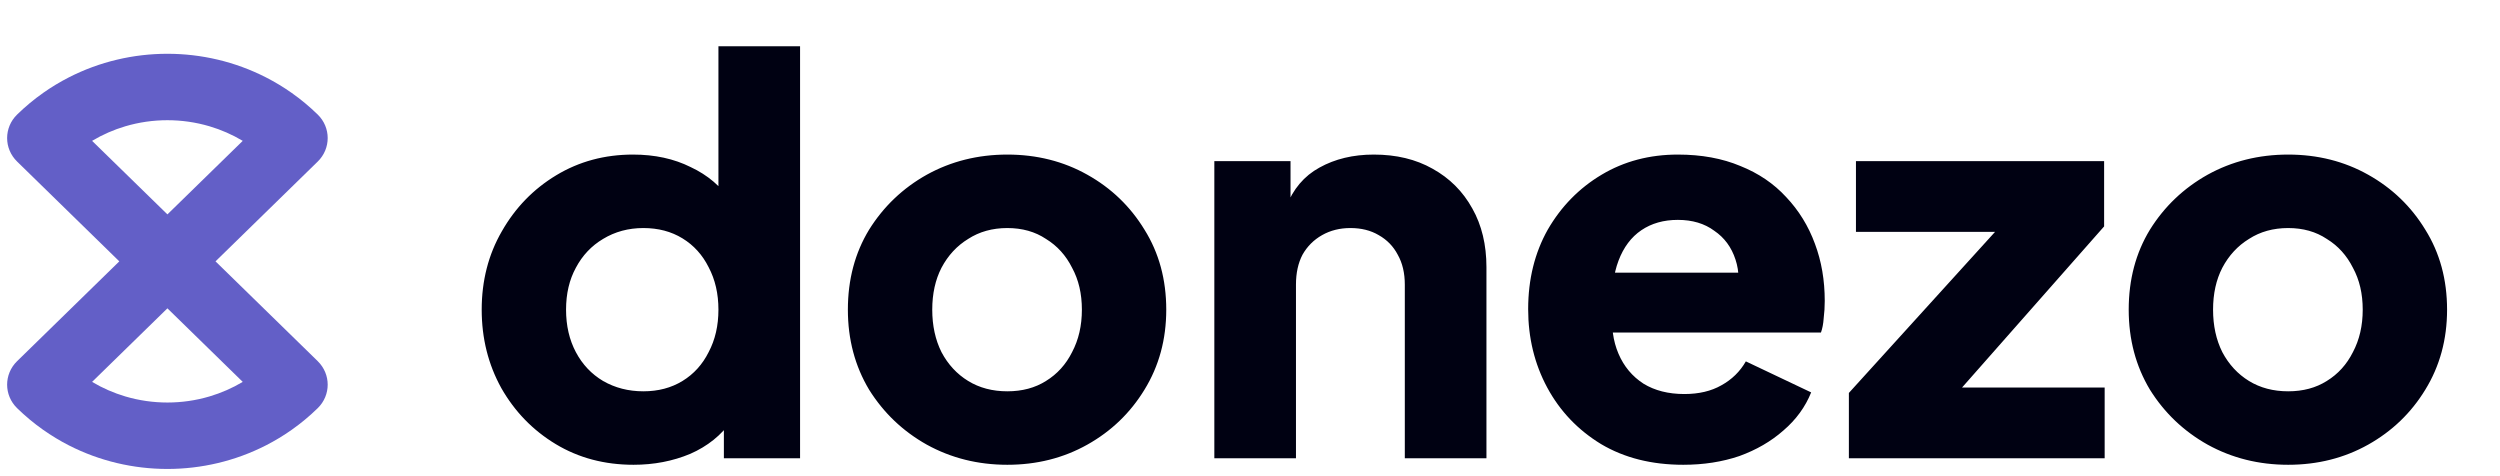 <svg width="147" height="28" viewBox="0 0 147 28" fill="none" xmlns="http://www.w3.org/2000/svg">
<path fill-rule="evenodd" clip-rule="evenodd" d="M1.005 9.499C0.224 8.737 0.224 7.5 1.004 6.738L1.006 6.736C1.487 6.267 1.997 5.843 2.532 5.466C3.019 5.122 3.526 4.817 4.048 4.55C7.667 2.7 12.02 2.7 15.639 4.55C16.161 4.817 16.668 5.122 17.156 5.466C17.69 5.843 18.201 6.267 18.683 6.737C19.463 7.499 19.463 8.735 18.684 9.498L18.683 9.499L12.672 15.368L18.683 21.237L18.684 21.239C19.463 22.002 19.463 23.237 18.683 23.999C18.201 24.469 17.69 24.893 17.156 25.27C16.668 25.614 16.161 25.92 15.639 26.187C12.02 28.037 7.667 28.037 4.048 26.187C3.526 25.92 3.019 25.614 2.532 25.27C1.997 24.893 1.486 24.469 1.005 23.999C0.224 23.237 0.224 22.001 1.004 21.238L1.005 21.237L7.015 15.368L1.005 9.499ZM9.844 12.606L14.273 8.282C13.654 7.912 12.997 7.627 12.32 7.426C10.708 6.949 8.979 6.949 7.367 7.426C6.69 7.627 6.034 7.912 5.415 8.282L9.844 12.606ZM5.415 22.455C6.034 22.824 6.69 23.109 7.367 23.31C8.979 23.788 10.708 23.788 12.32 23.31C12.997 23.109 13.654 22.824 14.273 22.455L9.844 18.13L5.415 22.455Z" fill="#635FC7"/>
<path d="M37.252 27.329C35.546 27.329 34.02 26.924 32.676 26.113C31.332 25.302 30.266 24.203 29.476 22.817C28.708 21.43 28.324 19.894 28.324 18.209C28.324 16.502 28.719 14.966 29.508 13.601C30.298 12.214 31.364 11.116 32.708 10.305C34.052 9.494 35.556 9.089 37.22 9.089C38.5 9.089 39.631 9.334 40.612 9.825C41.615 10.294 42.404 10.966 42.98 11.841L42.244 12.801V2.721H47.044V26.945H42.564V23.745L43.012 24.737C42.415 25.59 41.604 26.241 40.58 26.689C39.556 27.116 38.447 27.329 37.252 27.329ZM37.828 23.009C38.703 23.009 39.471 22.806 40.132 22.401C40.794 21.995 41.306 21.43 41.668 20.705C42.052 19.98 42.244 19.148 42.244 18.209C42.244 17.27 42.052 16.438 41.668 15.713C41.306 14.988 40.794 14.422 40.132 14.017C39.471 13.611 38.703 13.409 37.828 13.409C36.954 13.409 36.164 13.622 35.46 14.049C34.778 14.454 34.244 15.02 33.86 15.745C33.476 16.449 33.284 17.27 33.284 18.209C33.284 19.148 33.476 19.98 33.86 20.705C34.244 21.43 34.778 21.995 35.46 22.401C36.164 22.806 36.954 23.009 37.828 23.009ZM59.231 27.329C57.504 27.329 55.925 26.934 54.495 26.145C53.087 25.355 51.957 24.278 51.103 22.913C50.272 21.526 49.855 19.958 49.855 18.209C49.855 16.438 50.272 14.87 51.103 13.505C51.957 12.139 53.087 11.062 54.495 10.273C55.925 9.483 57.504 9.089 59.231 9.089C60.959 9.089 62.528 9.483 63.935 10.273C65.344 11.062 66.463 12.139 67.296 13.505C68.149 14.87 68.576 16.438 68.576 18.209C68.576 19.958 68.149 21.526 67.296 22.913C66.463 24.278 65.344 25.355 63.935 26.145C62.528 26.934 60.959 27.329 59.231 27.329ZM59.231 23.009C60.106 23.009 60.864 22.806 61.504 22.401C62.165 21.995 62.677 21.43 63.039 20.705C63.423 19.98 63.615 19.148 63.615 18.209C63.615 17.27 63.423 16.449 63.039 15.745C62.677 15.02 62.165 14.454 61.504 14.049C60.864 13.622 60.106 13.409 59.231 13.409C58.357 13.409 57.589 13.622 56.928 14.049C56.266 14.454 55.743 15.02 55.359 15.745C54.997 16.449 54.816 17.27 54.816 18.209C54.816 19.148 54.997 19.98 55.359 20.705C55.743 21.43 56.266 21.995 56.928 22.401C57.589 22.806 58.357 23.009 59.231 23.009ZM71.403 26.945V9.473H75.883V12.929L75.627 12.161C76.033 11.116 76.683 10.348 77.579 9.857C78.497 9.345 79.563 9.089 80.779 9.089C82.102 9.089 83.254 9.366 84.235 9.921C85.238 10.476 86.017 11.254 86.571 12.257C87.126 13.238 87.403 14.39 87.403 15.713V26.945H82.603V16.737C82.603 16.054 82.465 15.467 82.187 14.977C81.931 14.486 81.558 14.102 81.067 13.825C80.598 13.547 80.043 13.409 79.403 13.409C78.785 13.409 78.23 13.547 77.739 13.825C77.249 14.102 76.865 14.486 76.587 14.977C76.331 15.467 76.203 16.054 76.203 16.737V26.945H71.403ZM98.975 27.329C97.12 27.329 95.509 26.924 94.144 26.113C92.778 25.281 91.722 24.172 90.975 22.785C90.229 21.398 89.856 19.862 89.856 18.177C89.856 16.427 90.24 14.87 91.007 13.505C91.797 12.139 92.853 11.062 94.175 10.273C95.498 9.483 96.992 9.089 98.656 9.089C100.042 9.089 101.269 9.313 102.335 9.761C103.402 10.188 104.298 10.796 105.024 11.585C105.77 12.374 106.336 13.291 106.719 14.337C107.103 15.361 107.295 16.481 107.295 17.697C107.295 18.038 107.274 18.38 107.232 18.721C107.21 19.041 107.157 19.318 107.072 19.553H93.984V16.033H104.352L102.08 17.697C102.293 16.779 102.282 15.969 102.048 15.265C101.813 14.54 101.397 13.974 100.8 13.569C100.224 13.142 99.509 12.929 98.656 12.929C97.823 12.929 97.109 13.132 96.511 13.537C95.914 13.942 95.466 14.54 95.168 15.329C94.869 16.118 94.751 17.078 94.816 18.209C94.73 19.19 94.847 20.054 95.168 20.801C95.487 21.547 95.978 22.134 96.639 22.561C97.301 22.966 98.101 23.169 99.04 23.169C99.893 23.169 100.618 22.998 101.215 22.657C101.834 22.316 102.314 21.846 102.656 21.249L106.496 23.073C106.154 23.926 105.61 24.673 104.864 25.313C104.138 25.953 103.274 26.454 102.272 26.817C101.269 27.158 100.17 27.329 98.975 27.329ZM108.714 26.945V23.105L118.762 12.033L119.466 13.633H109.13V9.473H123.722V13.313L113.93 24.417L113.226 22.785H123.754V26.945H108.714ZM134.544 27.329C132.816 27.329 131.237 26.934 129.808 26.145C128.4 25.355 127.269 24.278 126.416 22.913C125.584 21.526 125.168 19.958 125.168 18.209C125.168 16.438 125.584 14.87 126.416 13.505C127.269 12.139 128.4 11.062 129.808 10.273C131.237 9.483 132.816 9.089 134.544 9.089C136.272 9.089 137.84 9.483 139.248 10.273C140.656 11.062 141.776 12.139 142.608 13.505C143.461 14.87 143.888 16.438 143.888 18.209C143.888 19.958 143.461 21.526 142.608 22.913C141.776 24.278 140.656 25.355 139.248 26.145C137.84 26.934 136.272 27.329 134.544 27.329ZM134.544 23.009C135.419 23.009 136.176 22.806 136.816 22.401C137.477 21.995 137.989 21.43 138.352 20.705C138.736 19.98 138.928 19.148 138.928 18.209C138.928 17.27 138.736 16.449 138.352 15.745C137.989 15.02 137.477 14.454 136.816 14.049C136.176 13.622 135.419 13.409 134.544 13.409C133.669 13.409 132.901 13.622 132.24 14.049C131.579 14.454 131.056 15.02 130.672 15.745C130.309 16.449 130.128 17.27 130.128 18.209C130.128 19.148 130.309 19.98 130.672 20.705C131.056 21.43 131.579 21.995 132.24 22.401C132.901 22.806 133.669 23.009 134.544 23.009Z" fill="#000112"/>
</svg>
